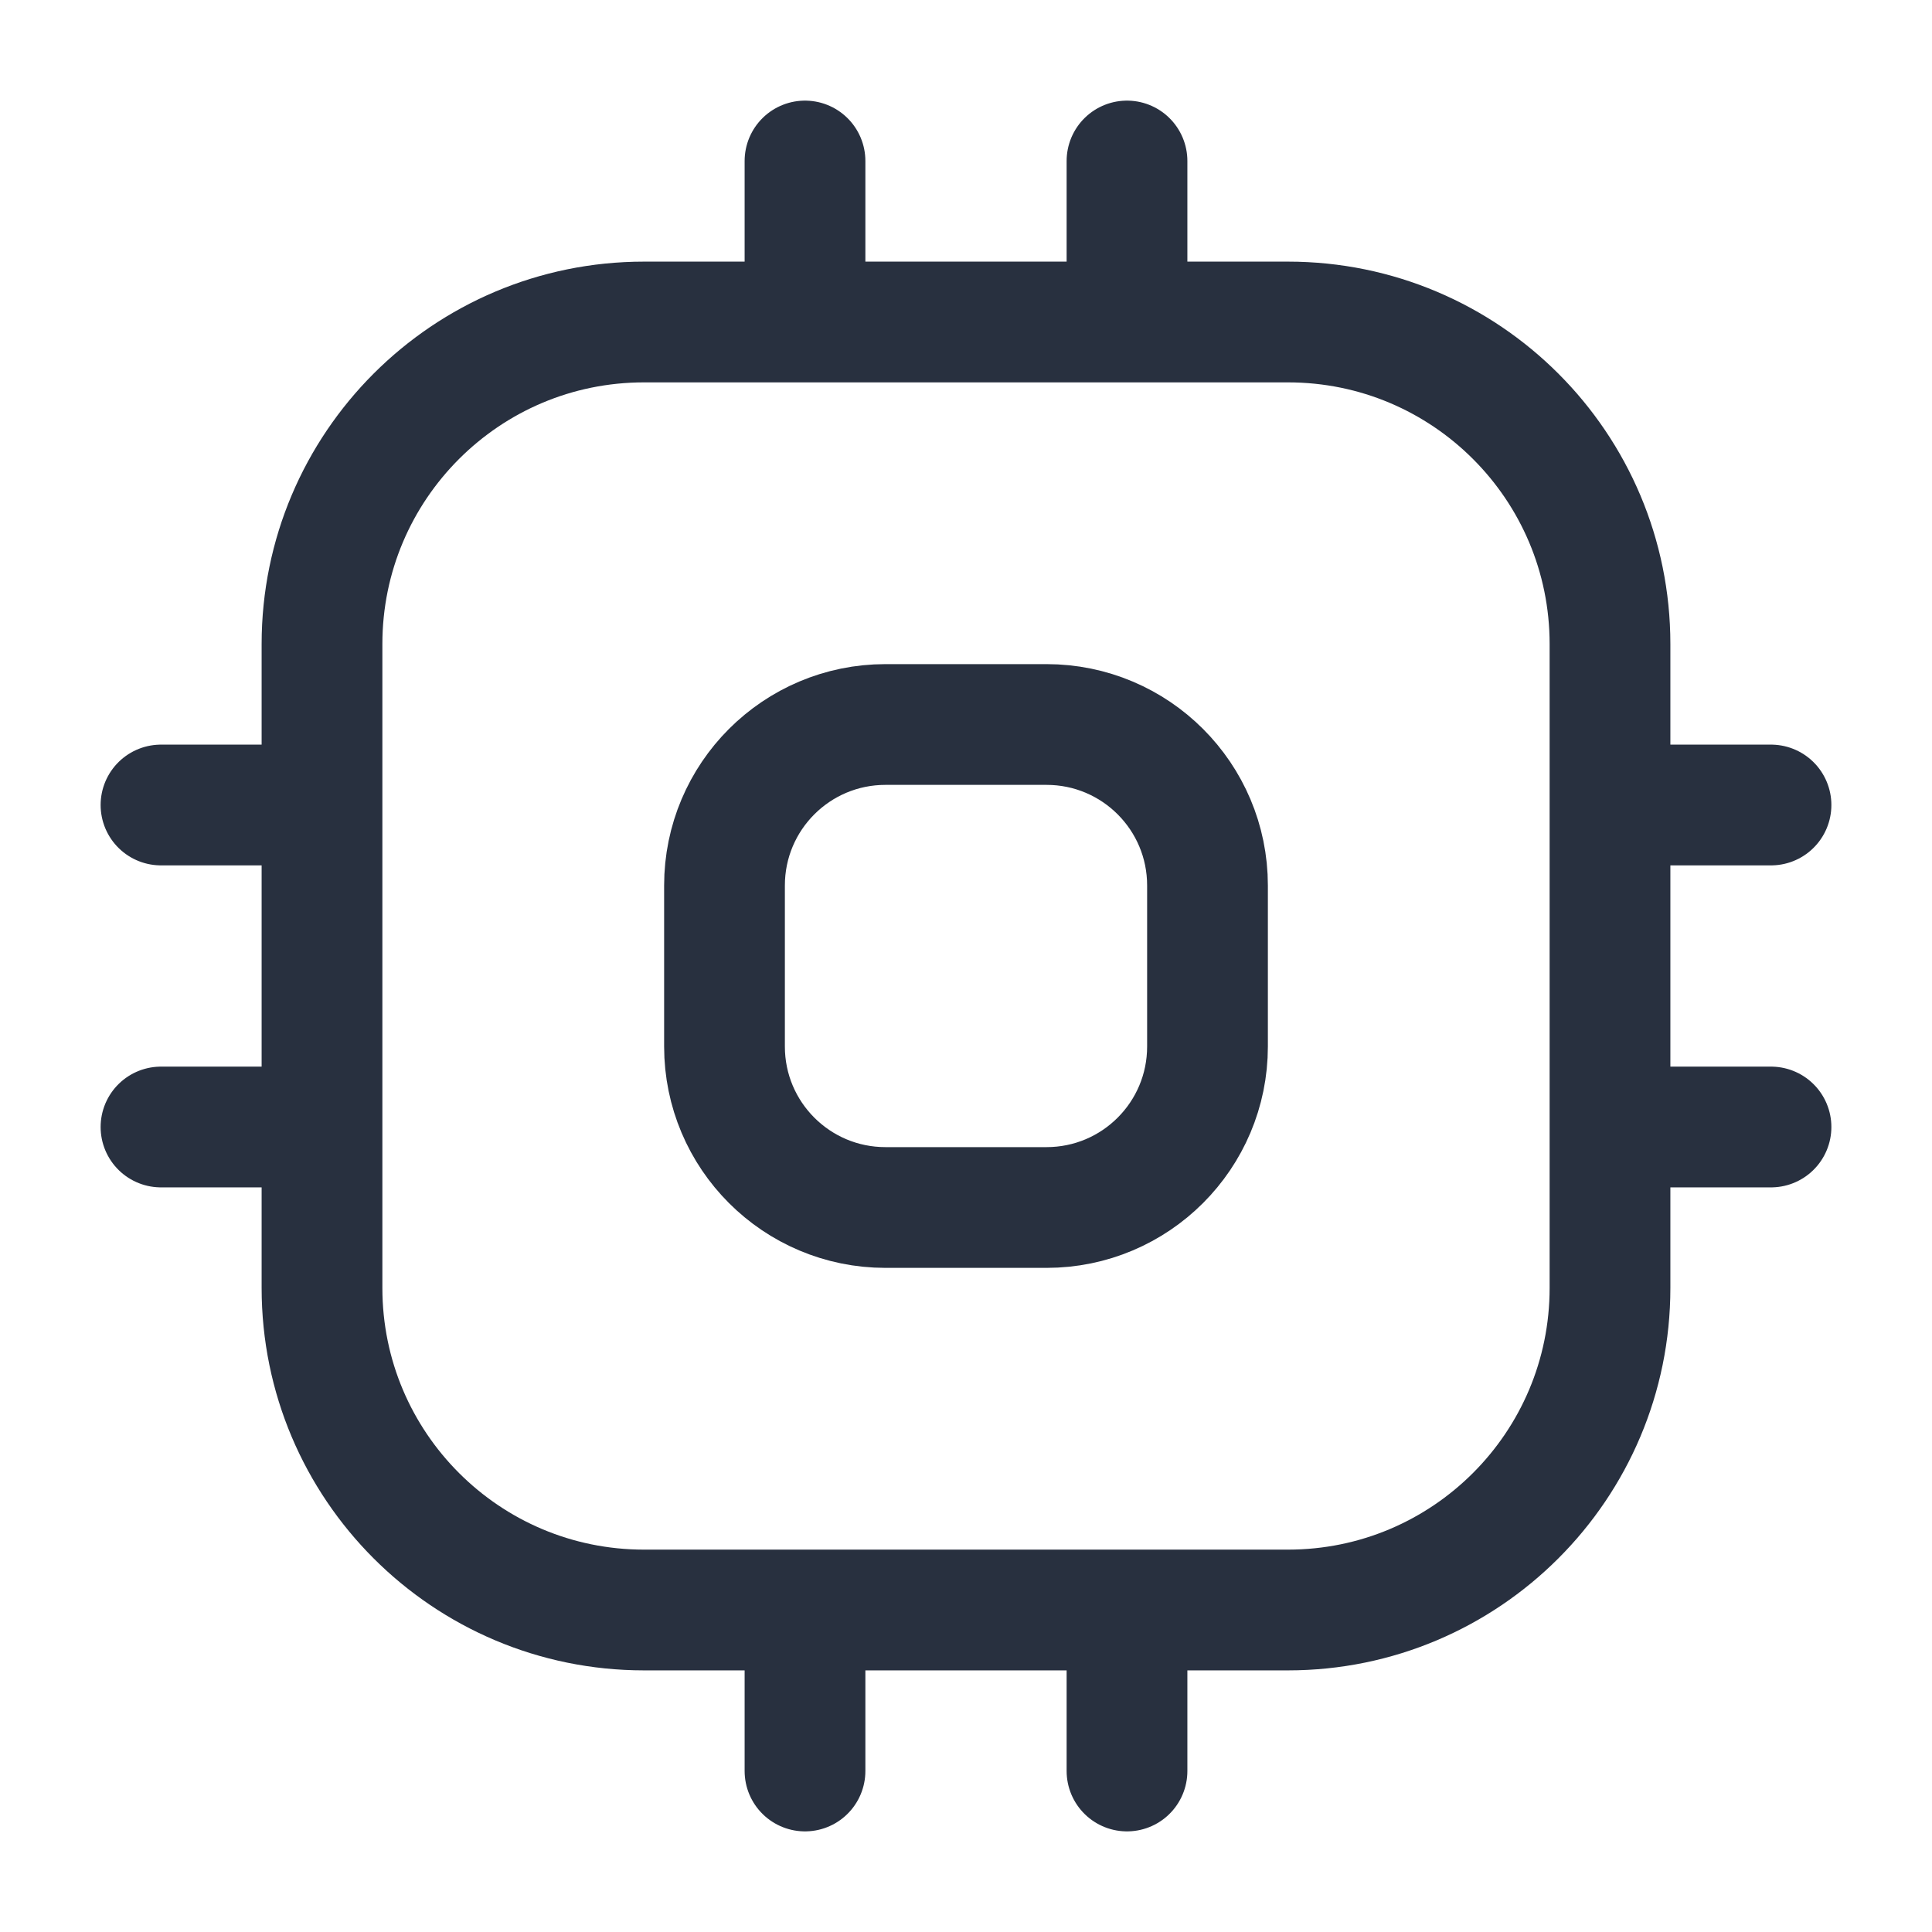 <svg width="24" height="24" viewBox="0 0 24 24" fill="none" xmlns="http://www.w3.org/2000/svg">
<path d="M10 4V2M14 4V2M14 20V22M10 20V22M20 10H22M20 14H22M4 10H2M4 14H2M8 20H16C18.209 20 20 18.209 20 16V8C20 5.791 18.209 4 16 4H8C5.791 4 4 5.791 4 8V16C4 18.209 5.791 20 8 20ZM11 15H13C14.105 15 15 14.105 15 13V11C15 9.895 14.105 9 13 9H11C9.895 9 9 9.895 9 11V13C9 14.105 9.895 15 11 15Z" stroke="#28303F" stroke-width="1.5" stroke-linecap="round" stroke-linejoin="round"/>
</svg>
